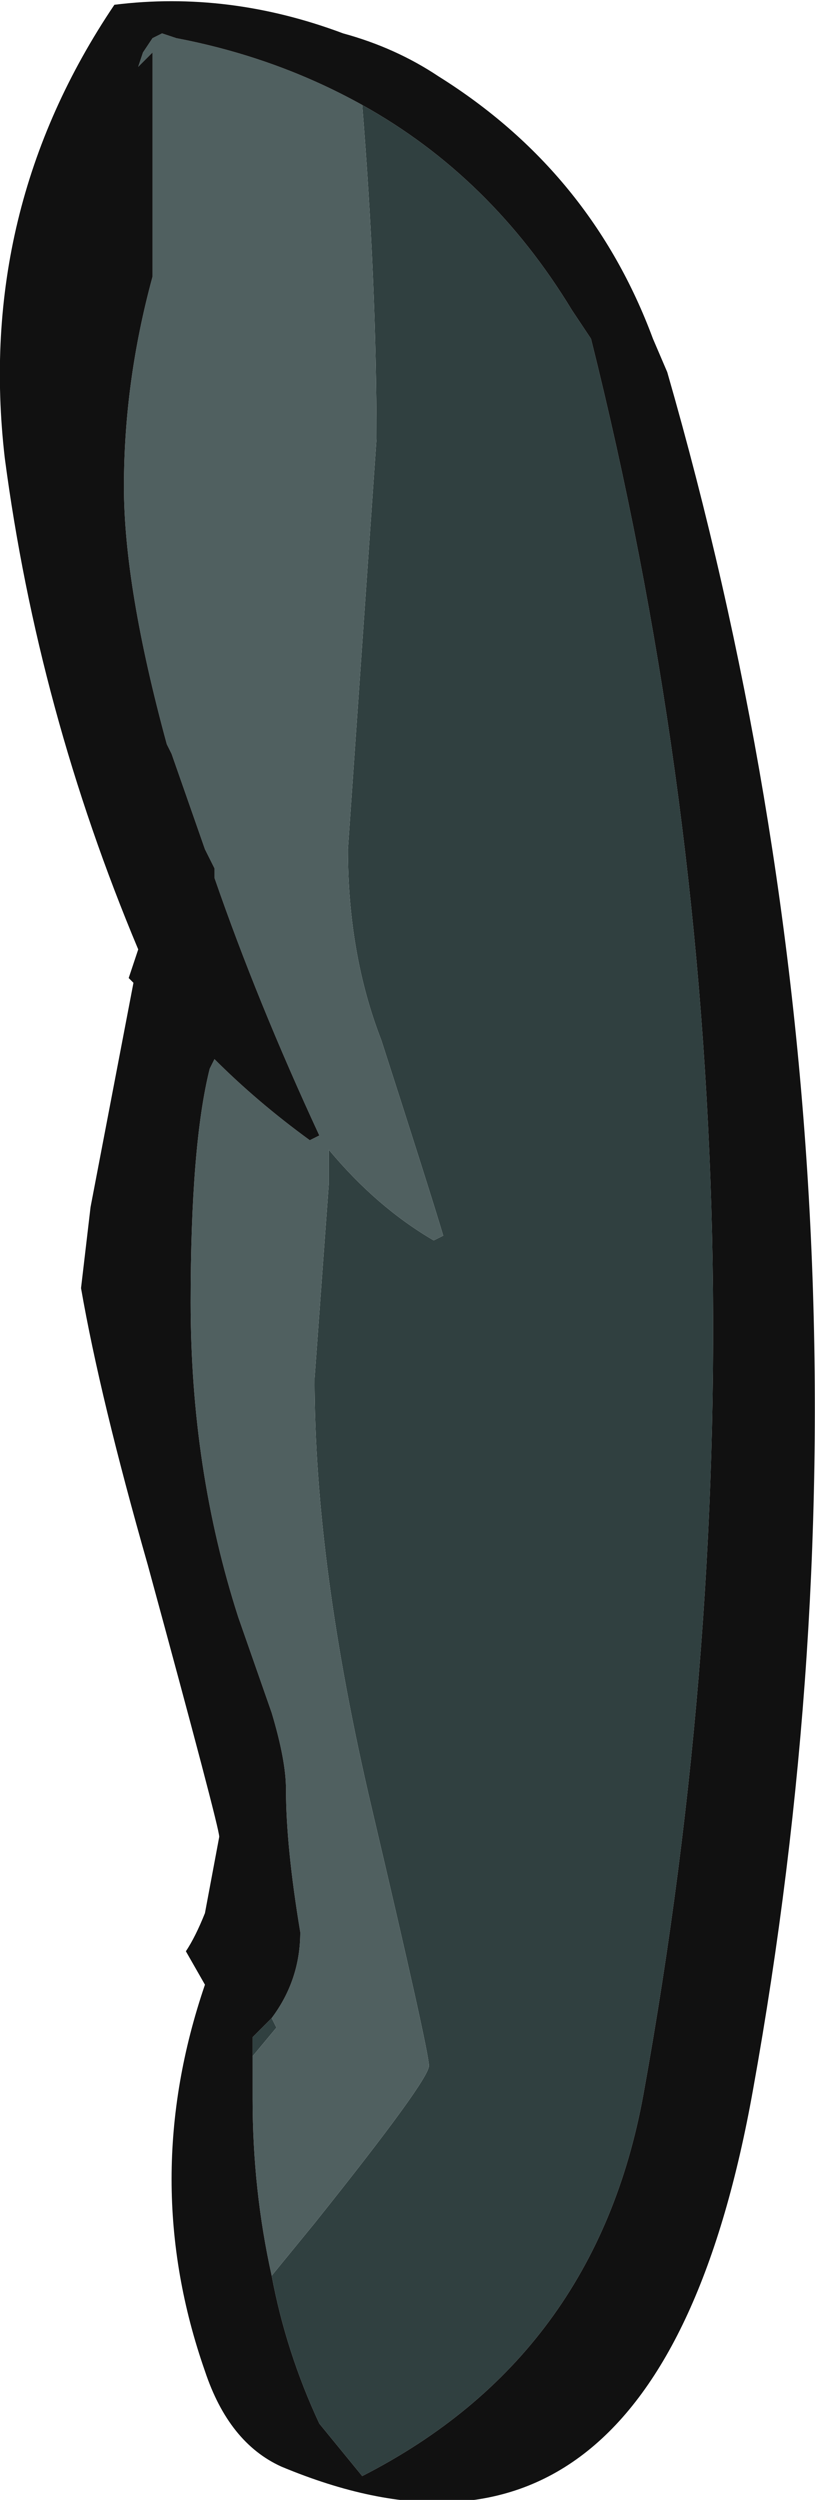 <?xml version="1.0" encoding="UTF-8" standalone="no"?>
<svg xmlns:ffdec="https://www.free-decompiler.com/flash" xmlns:xlink="http://www.w3.org/1999/xlink" ffdec:objectType="frame" height="183.4px" width="59.85px" xmlns="http://www.w3.org/2000/svg">
  <g transform="matrix(1.0, 0.0, 0.0, 1.0, 30.1, 93.45)">
    <use ffdec:characterId="666" height="26.2" transform="matrix(7.0, 0.0, 0.0, 7.0, -30.1, -93.45)" width="8.55" xlink:href="#shape0"/>
  </g>
  <defs>
    <g id="shape0" transform="matrix(1.0, 0.0, 0.0, 1.0, 4.3, 13.35)">
      <path d="M-2.6 -13.0 L-2.6 -13.0" fill="#696457" fill-rule="evenodd" stroke="none"/>
      <path d="M-0.5 -12.25 Q0.85 -11.5 1.7 -10.1 L1.9 -9.8 Q4.15 -0.8 2.45 8.6 1.95 11.35 -0.5 12.6 L-0.95 12.05 Q-1.3 11.3 -1.45 10.5 L-1.0 9.95 Q0.2 8.45 0.2 8.3 0.2 8.15 -0.4 5.6 -1.0 3.05 -1.0 1.1 L-0.85 -0.95 -0.85 -1.3 Q-0.35 -0.7 0.25 -0.35 L0.35 -0.4 Q0.2 -0.9 -0.3 -2.45 -0.65 -3.35 -0.65 -4.45 L-0.35 -8.75 Q-0.35 -10.4 -0.5 -12.25 M-1.65 8.2 L-1.65 8.0 -1.45 7.8 -1.4 7.9 -1.65 8.2" fill="#304040" fill-rule="evenodd" stroke="none"/>
      <path d="M-1.45 10.5 Q-1.65 9.6 -1.65 8.65 L-1.65 8.2 -1.4 7.9 -1.45 7.8 Q-1.15 7.4 -1.15 6.9 -1.3 6.0 -1.3 5.4 -1.3 5.1 -1.45 4.6 L-1.8 3.6 Q-2.3 2.05 -2.3 0.3 -2.3 -1.35 -2.1 -2.15 L-2.05 -2.25 Q-1.6 -1.8 -1.05 -1.4 L-0.95 -1.45 Q-1.6 -2.85 -2.05 -4.15 L-2.05 -4.25 -2.15 -4.45 -2.5 -5.45 -2.55 -5.55 Q-3.0 -7.2 -3.0 -8.25 -3.0 -9.35 -2.7 -10.45 L-2.7 -12.8 -2.85 -12.65 -2.8 -12.8 -2.7 -12.95 -2.6 -13.0 -2.45 -12.95 Q-1.4 -12.75 -0.5 -12.25 -0.35 -10.4 -0.35 -8.75 L-0.65 -4.45 Q-0.65 -3.35 -0.3 -2.45 0.2 -0.9 0.35 -0.4 L0.25 -0.35 Q-0.35 -0.7 -0.85 -1.3 L-0.85 -0.95 -1.0 1.1 Q-1.0 3.05 -0.4 5.6 0.2 8.15 0.2 8.3 0.2 8.45 -1.0 9.95 L-1.45 10.5 M-2.6 -13.0 L-2.6 -13.0" fill="#506060" fill-rule="evenodd" stroke="none"/>
      <path d="M-1.45 10.5 Q-1.3 11.3 -0.95 12.05 L-0.5 12.6 Q1.95 11.35 2.45 8.6 4.15 -0.8 1.9 -9.8 L1.7 -10.1 Q0.85 -11.5 -0.5 -12.25 -1.4 -12.75 -2.45 -12.95 L-2.6 -13.0 -2.7 -12.95 -2.8 -12.8 -2.85 -12.65 -2.7 -12.8 -2.7 -10.45 Q-3.0 -9.35 -3.0 -8.25 -3.0 -7.2 -2.55 -5.55 L-2.5 -5.45 -2.15 -4.45 -2.05 -4.25 -2.05 -4.15 Q-1.6 -2.85 -0.95 -1.45 L-1.05 -1.4 Q-1.6 -1.8 -2.05 -2.25 L-2.1 -2.15 Q-2.3 -1.35 -2.3 0.3 -2.3 2.05 -1.8 3.6 L-1.45 4.6 Q-1.3 5.1 -1.3 5.4 -1.3 6.0 -1.15 6.9 -1.15 7.4 -1.45 7.8 L-1.65 8.0 -1.65 8.2 -1.65 8.65 Q-1.65 9.6 -1.45 10.5 M2.7 -9.45 Q5.25 -0.6 3.6 8.55 2.6 14.15 -1.35 12.5 -1.9 12.25 -2.15 11.5 -2.85 9.5 -2.15 7.45 L-2.35 7.1 Q-2.25 6.95 -2.15 6.7 L-2.0 5.9 Q-2.0 5.8 -2.75 3.05 -3.25 1.3 -3.45 0.15 L-3.35 -0.7 -2.9 -3.05 -2.95 -3.1 -2.85 -3.4 Q-3.9 -5.9 -4.25 -8.55 -4.55 -11.15 -3.1 -13.3 -1.9 -13.45 -0.7 -13.0 -0.15 -12.85 0.3 -12.55 1.9 -11.55 2.55 -9.8 L2.7 -9.45" fill="#111111" fill-rule="evenodd" stroke="none"/>
    </g>
  </defs>
</svg>
